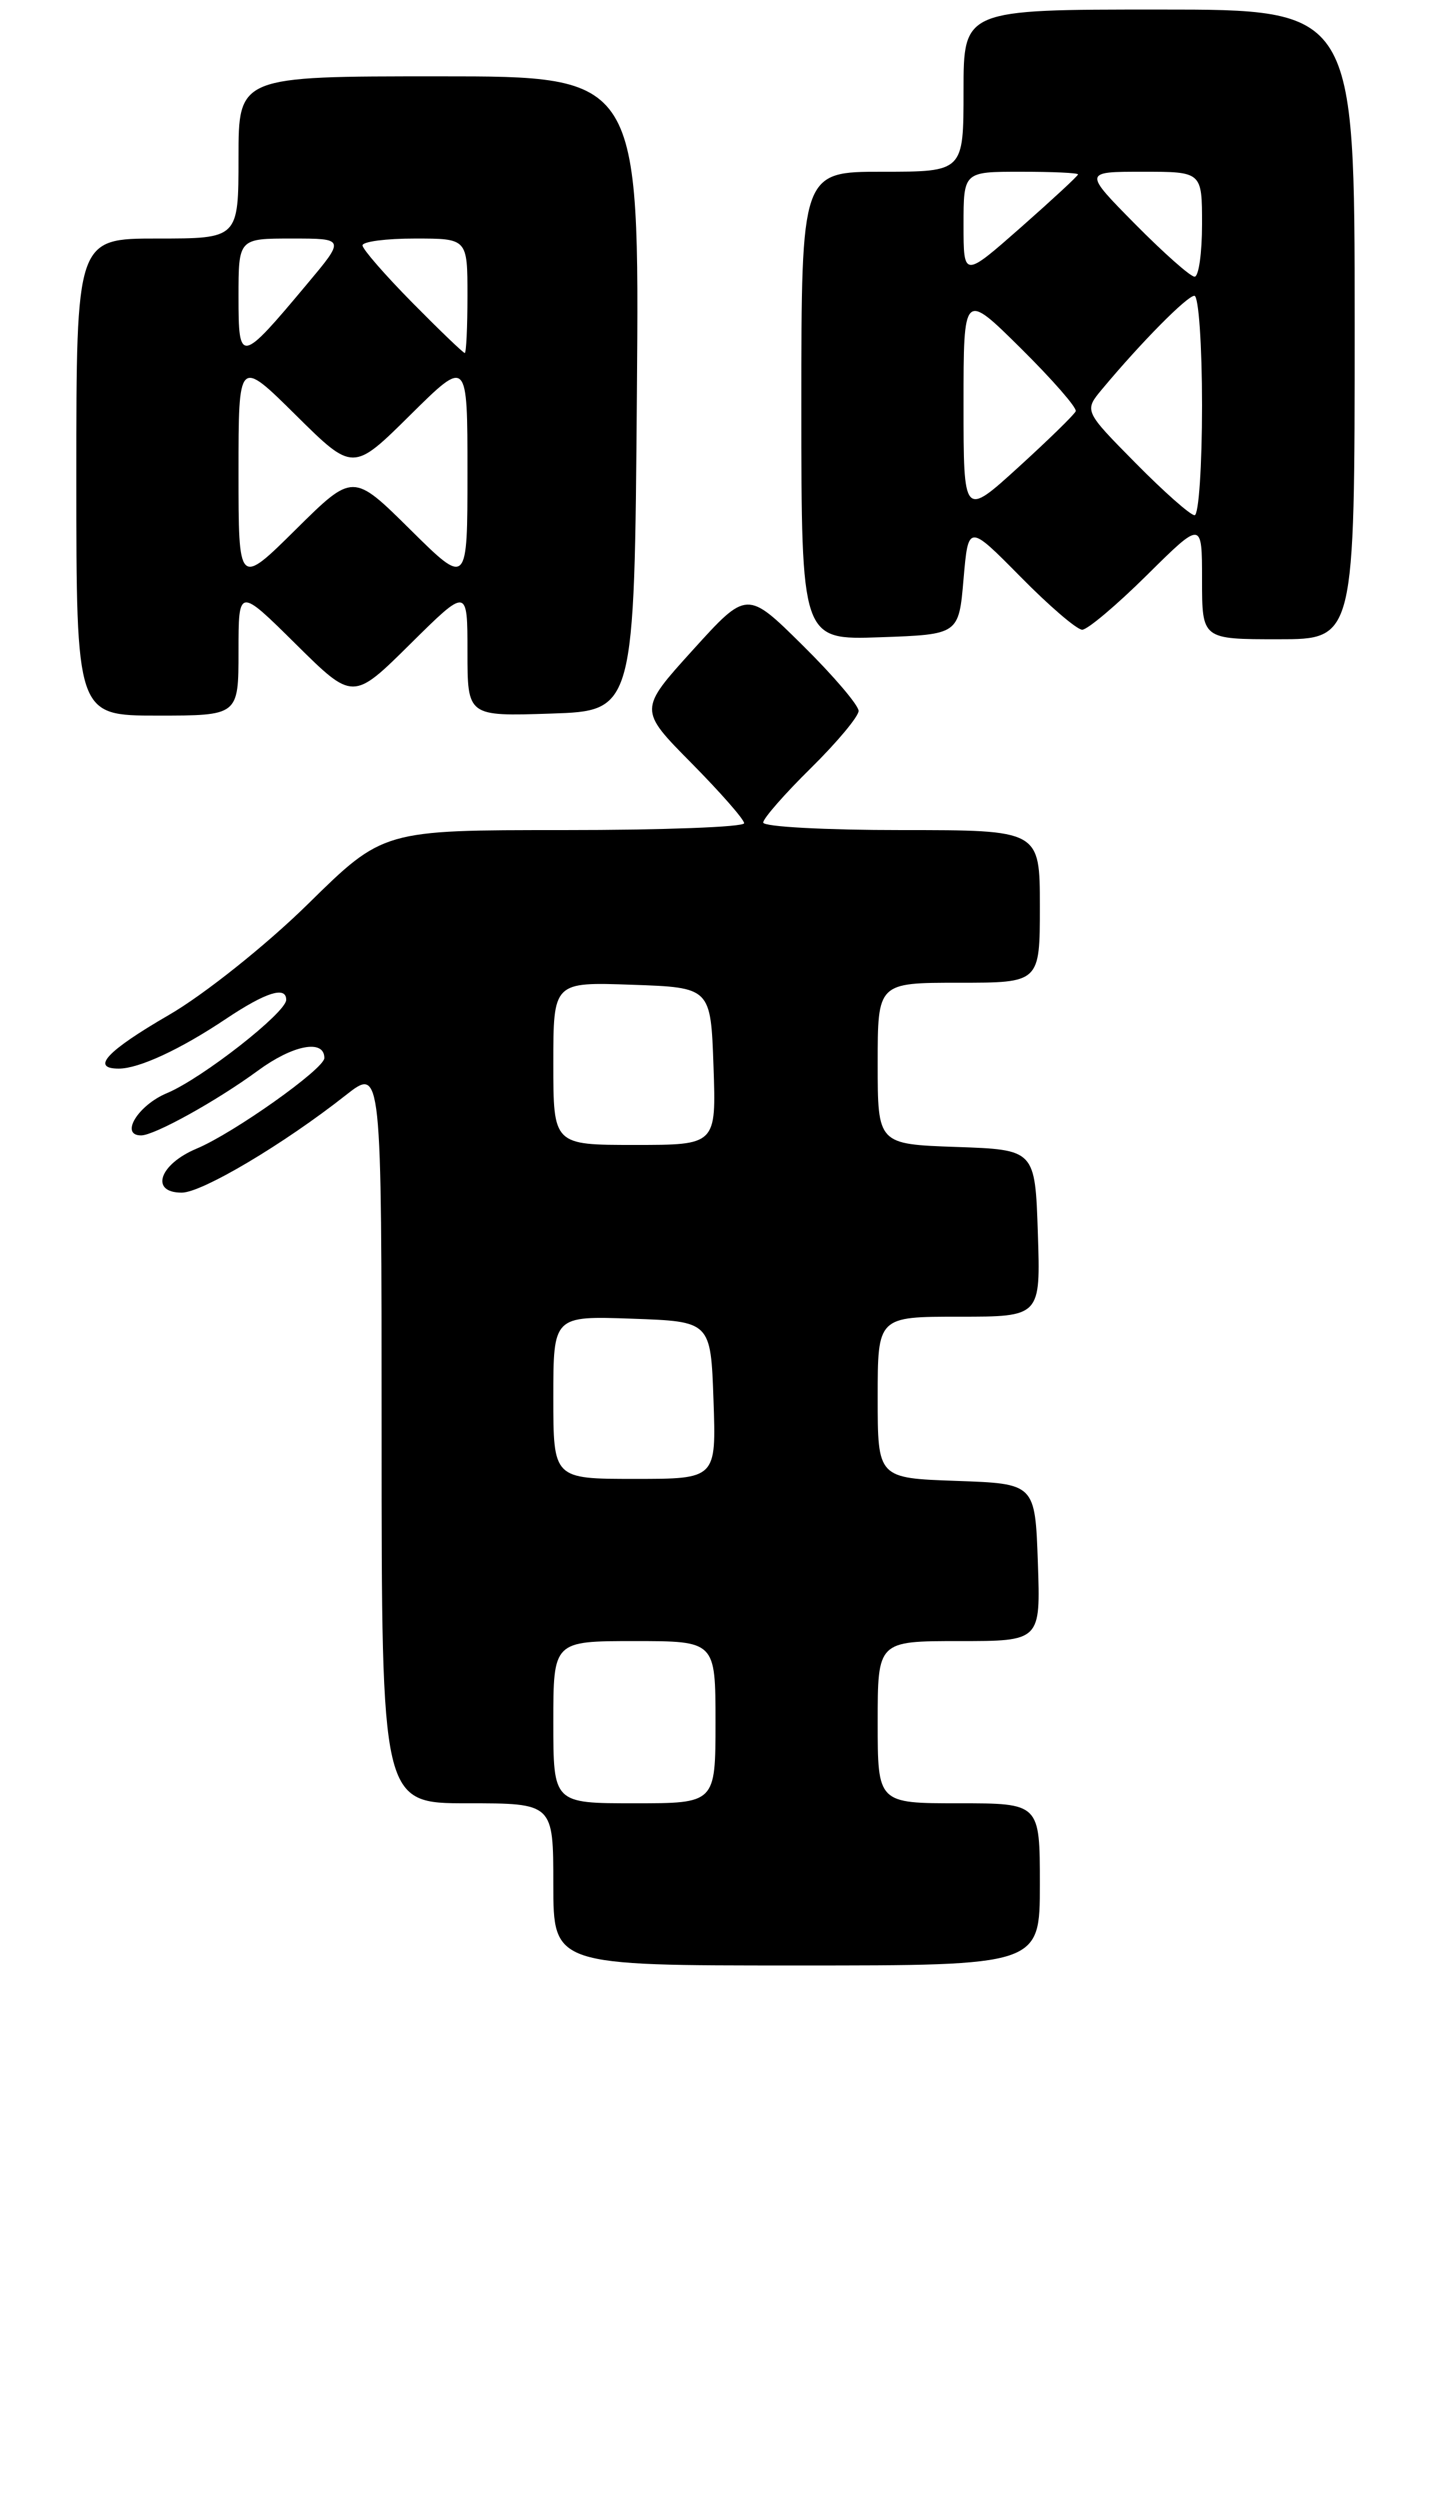 <?xml version="1.0" encoding="UTF-8" standalone="no"?>
<!DOCTYPE svg PUBLIC "-//W3C//DTD SVG 1.1//EN" "http://www.w3.org/Graphics/SVG/1.1/DTD/svg11.dtd" >
<svg xmlns="http://www.w3.org/2000/svg" xmlns:xlink="http://www.w3.org/1999/xlink" version="1.1" viewBox="0 0 150 262">
 <g >
 <path fill="currentColor"
d=" M 109.00 197.50 C 109.00 189.00 109.00 189.00 100.50 189.00 C 92.00 189.00 92.00 189.00 92.00 180.50 C 92.00 172.00 92.00 172.00 100.54 172.00 C 109.08 172.00 109.08 172.00 108.79 163.75 C 108.50 155.50 108.50 155.50 100.25 155.21 C 92.00 154.92 92.00 154.92 92.00 146.46 C 92.00 138.00 92.00 138.00 100.54 138.00 C 109.08 138.00 109.08 138.00 108.79 129.25 C 108.50 120.50 108.50 120.50 100.25 120.21 C 92.00 119.92 92.00 119.92 92.00 111.46 C 92.00 103.00 92.00 103.00 100.50 103.00 C 109.00 103.00 109.00 103.00 109.00 95.00 C 109.00 87.00 109.00 87.00 94.50 87.00 C 86.53 87.00 80.00 86.65 80.00 86.21 C 80.00 85.78 82.25 83.21 85.00 80.50 C 87.75 77.79 90.00 75.09 90.00 74.51 C 90.00 73.92 87.37 70.83 84.15 67.65 C 78.30 61.86 78.30 61.86 72.62 68.13 C 66.95 74.39 66.95 74.39 72.48 79.98 C 75.51 83.05 78.00 85.88 78.00 86.28 C 78.00 86.68 69.49 87.00 59.08 87.00 C 40.16 87.00 40.16 87.00 32.28 94.75 C 27.95 99.01 21.39 104.25 17.70 106.38 C 11.20 110.15 9.47 112.00 12.45 112.00 C 14.56 112.00 18.90 109.99 23.68 106.79 C 27.87 103.99 30.00 103.32 30.00 104.79 C 30.00 106.13 21.18 113.03 17.50 114.57 C 14.47 115.83 12.53 119.00 14.79 119.00 C 16.19 119.00 22.70 115.39 27.01 112.23 C 30.70 109.51 34.00 108.88 34.00 110.89 C 34.00 112.02 24.46 118.78 20.60 120.39 C 16.69 122.03 15.69 125.00 19.05 125.00 C 21.17 125.00 29.73 119.92 36.25 114.78 C 40.00 111.83 40.00 111.83 40.00 150.42 C 40.00 189.00 40.00 189.00 49.00 189.00 C 58.00 189.00 58.00 189.00 58.00 197.50 C 58.00 206.00 58.00 206.00 83.50 206.00 C 109.00 206.00 109.00 206.00 109.00 197.50 Z  M 25.00 68.28 C 25.00 61.56 25.00 61.56 31.00 67.50 C 37.00 73.44 37.00 73.44 43.00 67.50 C 49.00 61.56 49.00 61.56 49.00 68.32 C 49.00 75.08 49.00 75.08 57.75 74.79 C 66.50 74.50 66.50 74.50 66.76 41.25 C 67.03 8.00 67.03 8.00 46.01 8.00 C 25.00 8.00 25.00 8.00 25.00 16.50 C 25.00 25.00 25.00 25.00 16.50 25.00 C 8.00 25.00 8.00 25.00 8.00 50.00 C 8.00 75.00 8.00 75.00 16.50 75.00 C 25.00 75.00 25.00 75.00 25.00 68.28 Z  M 101.00 60.70 C 101.50 54.91 101.50 54.91 106.97 60.45 C 109.97 63.50 112.88 66.00 113.44 66.00 C 113.99 66.00 117.04 63.43 120.22 60.28 C 126.00 54.56 126.00 54.56 126.00 60.78 C 126.00 67.00 126.00 67.00 134.00 67.00 C 142.00 67.00 142.00 67.00 142.00 34.00 C 142.00 1.00 142.00 1.00 121.50 1.00 C 101.00 1.00 101.00 1.00 101.00 9.50 C 101.00 18.00 101.00 18.00 92.50 18.00 C 84.00 18.00 84.00 18.00 84.00 42.54 C 84.00 67.08 84.00 67.08 92.25 66.79 C 100.50 66.50 100.50 66.50 101.00 60.70 Z  M 58.00 180.50 C 58.00 172.00 58.00 172.00 66.50 172.00 C 75.00 172.00 75.00 172.00 75.00 180.50 C 75.00 189.00 75.00 189.00 66.50 189.00 C 58.00 189.00 58.00 189.00 58.00 180.50 Z  M 58.00 146.46 C 58.00 137.92 58.00 137.92 66.25 138.21 C 74.50 138.50 74.50 138.50 74.79 146.75 C 75.08 155.00 75.08 155.00 66.54 155.00 C 58.00 155.00 58.00 155.00 58.00 146.46 Z  M 58.00 111.46 C 58.00 102.92 58.00 102.92 66.25 103.21 C 74.50 103.50 74.50 103.50 74.79 111.75 C 75.08 120.00 75.08 120.00 66.54 120.00 C 58.00 120.00 58.00 120.00 58.00 111.46 Z  M 25.00 49.50 C 25.00 37.56 25.00 37.56 31.00 43.50 C 37.00 49.44 37.00 49.44 43.00 43.50 C 49.00 37.56 49.00 37.56 49.00 49.50 C 49.00 61.44 49.00 61.44 43.00 55.50 C 37.00 49.56 37.00 49.56 31.00 55.50 C 25.00 61.44 25.00 61.44 25.00 49.50 Z  M 25.00 31.12 C 25.00 25.00 25.00 25.00 30.59 25.00 C 36.19 25.00 36.19 25.00 32.12 29.85 C 25.20 38.12 25.00 38.15 25.00 31.12 Z  M 43.22 31.72 C 40.35 28.81 38.00 26.11 38.00 25.72 C 38.00 25.32 40.48 25.00 43.50 25.00 C 49.00 25.00 49.00 25.00 49.00 31.00 C 49.00 34.30 48.87 37.00 48.72 37.00 C 48.56 37.00 46.08 34.62 43.22 31.72 Z  M 101.00 42.38 C 101.00 30.56 101.00 30.56 107.01 36.51 C 110.31 39.78 112.90 42.74 112.76 43.10 C 112.62 43.45 109.91 46.09 106.75 48.97 C 101.00 54.20 101.00 54.20 101.00 42.38 Z  M 119.03 48.53 C 113.63 43.06 113.63 43.06 115.53 40.78 C 119.61 35.89 124.44 31.00 125.20 31.00 C 125.64 31.00 126.00 36.17 126.00 42.50 C 126.00 48.83 125.65 54.00 125.22 54.00 C 124.78 54.00 122.00 51.54 119.03 48.53 Z  M 101.00 23.56 C 101.00 18.00 101.00 18.00 107.00 18.00 C 110.30 18.00 113.00 18.12 113.00 18.28 C 113.00 18.43 110.30 20.93 107.00 23.84 C 101.00 29.12 101.00 29.12 101.00 23.56 Z  M 119.00 23.50 C 113.57 18.00 113.57 18.00 119.78 18.00 C 126.00 18.00 126.00 18.00 126.00 23.50 C 126.00 26.52 125.65 29.00 125.22 29.00 C 124.78 29.00 121.99 26.52 119.00 23.50 Z "/>
</g>
</svg>